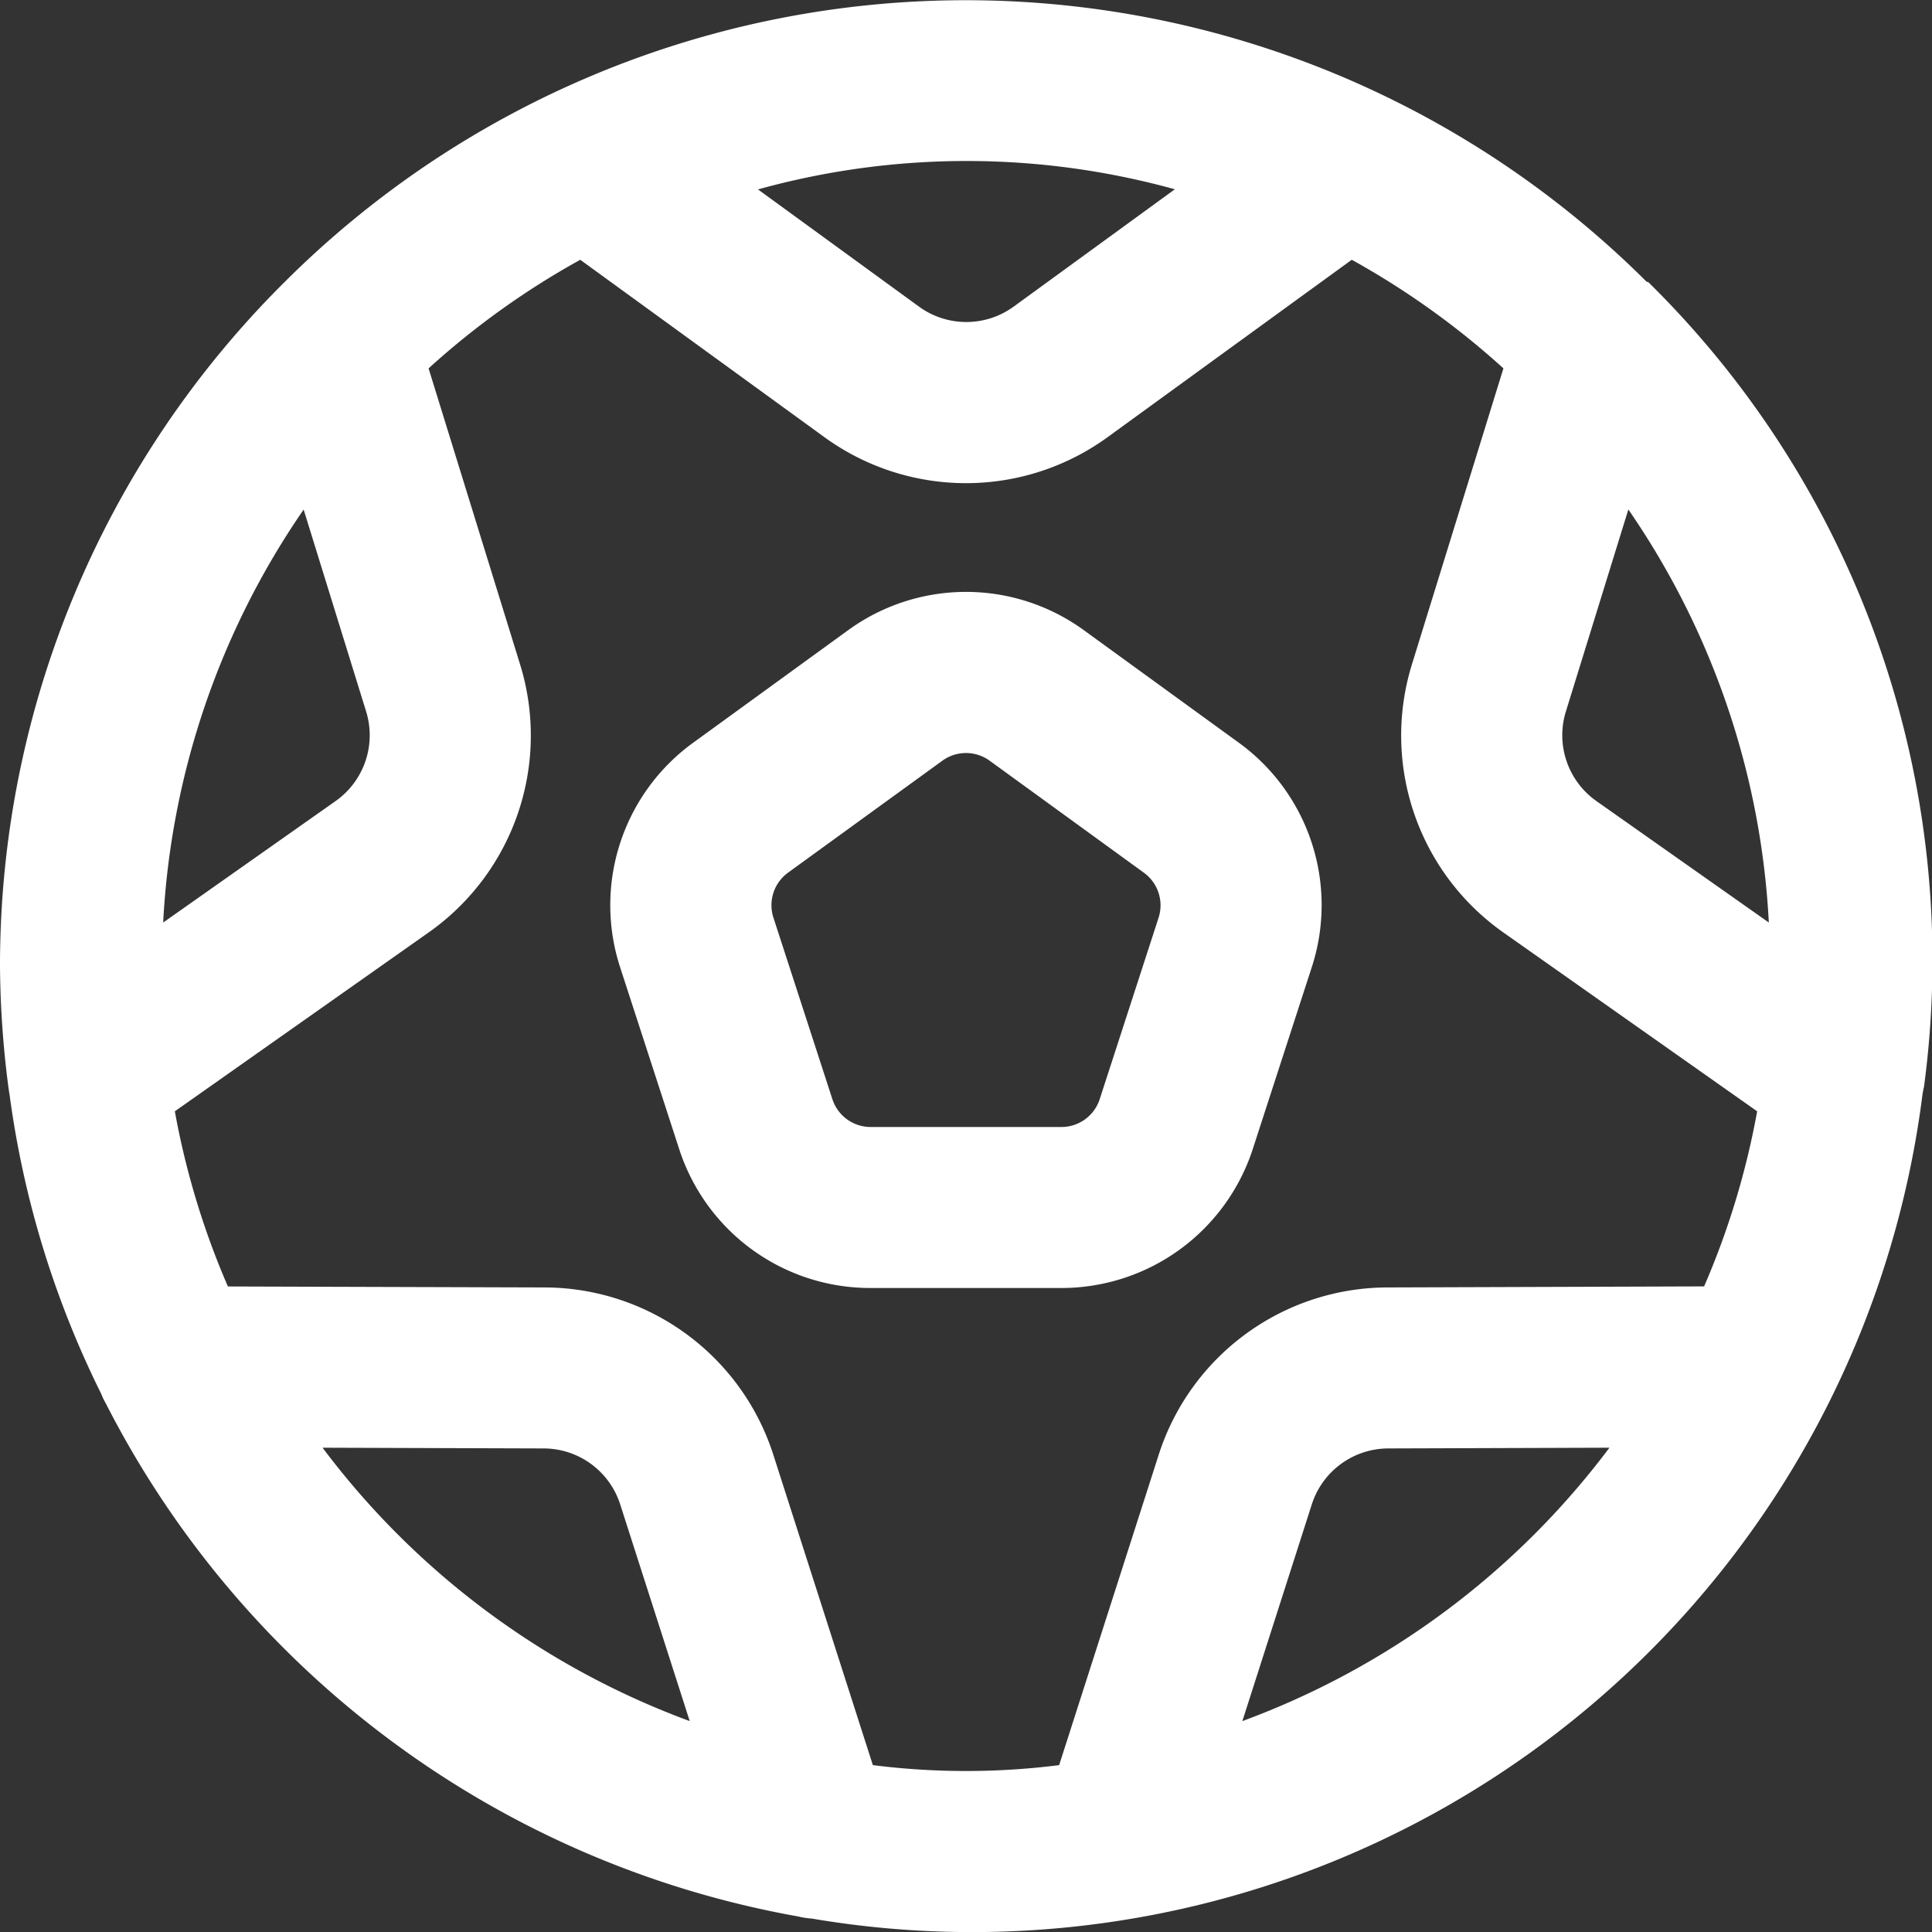 <?xml version="1.0"?>
<svg xmlns="http://www.w3.org/2000/svg" id="Layer_1" data-name="Layer 1" viewBox="0 0 24 24" fill="#ffffff">
  <rect x="0" y="0" width="24" height="24" fill="#333333" stroke="none"/>
  <path d="M15.563,14.272l.731-2.253a2.492,2.492,0,0,0-.908-2.795L13.469,7.832a2.491,2.491,0,0,0-2.938,0h0L8.614,9.224a2.493,2.493,0,0,0-.908,2.8l.732,2.253A2.494,2.494,0,0,0,10.815,16h2.37A2.5,2.5,0,0,0,15.563,14.272Zm-5.223-.618L9.608,11.4a.5.5,0,0,1,.182-.56L11.706,9.45a.5.5,0,0,1,.588,0l1.917,1.392a.5.5,0,0,1,.181.559l-.731,2.253a.5.5,0,0,1-.476.346h-2.37A.5.5,0,0,1,10.34,13.654ZM23.9,13.505a11.814,11.814,0,0,0-3.424-10L20.455,3.5a11.976,11.976,0,0,0-16.916,0l0,0A11.964,11.964,0,0,0,0,12a12.125,12.125,0,0,0,.105,1.509c.005.026.006.051.012.076a11.887,11.887,0,0,0,1.142,3.733.814.814,0,0,0,.057.119A12.022,12.022,0,0,0,9.91,23.806a1.02,1.02,0,0,0,.173.027h0a11.9,11.9,0,0,0,13.8-10.246C23.889,13.56,23.891,13.533,23.9,13.505ZM19.452,8.838l.776-2.509a9.94,9.94,0,0,1,1.745,5.131L19.831,9.951A1,1,0,0,1,19.452,8.838Zm-4.86-6.485-2,1.456a1,1,0,0,1-1.176,0l-2-1.456a9.693,9.693,0,0,1,5.184,0ZM4.548,8.838a1,1,0,0,1-.379,1.113L2.027,11.46A9.937,9.937,0,0,1,3.772,6.33Zm-.541,9.146,2.747.009a1,1,0,0,1,.95.694l.864,2.693A10.032,10.032,0,0,1,4.007,17.984Zm6.836,3.943L9.608,18.076A2.992,2.992,0,0,0,6.76,15.993l-3.929-.012a9.914,9.914,0,0,1-.659-2.176l3.149-2.219A2.992,2.992,0,0,0,6.459,8.248L5.324,4.576A9.992,9.992,0,0,1,7.208,3.227l3.028,2.2a2.993,2.993,0,0,0,3.528,0l3.028-2.2a10.024,10.024,0,0,1,1.884,1.349L17.541,8.248a2.992,2.992,0,0,0,1.138,3.338l3.149,2.219a9.9,9.9,0,0,1-.659,2.175l-3.93.013a2.992,2.992,0,0,0-2.847,2.084l-1.235,3.85a9.205,9.205,0,0,1-2.314,0Zm4.59-.547.863-2.693a1,1,0,0,1,.949-.694l2.748-.009A10.024,10.024,0,0,1,15.433,21.38Z"/>
</svg>
